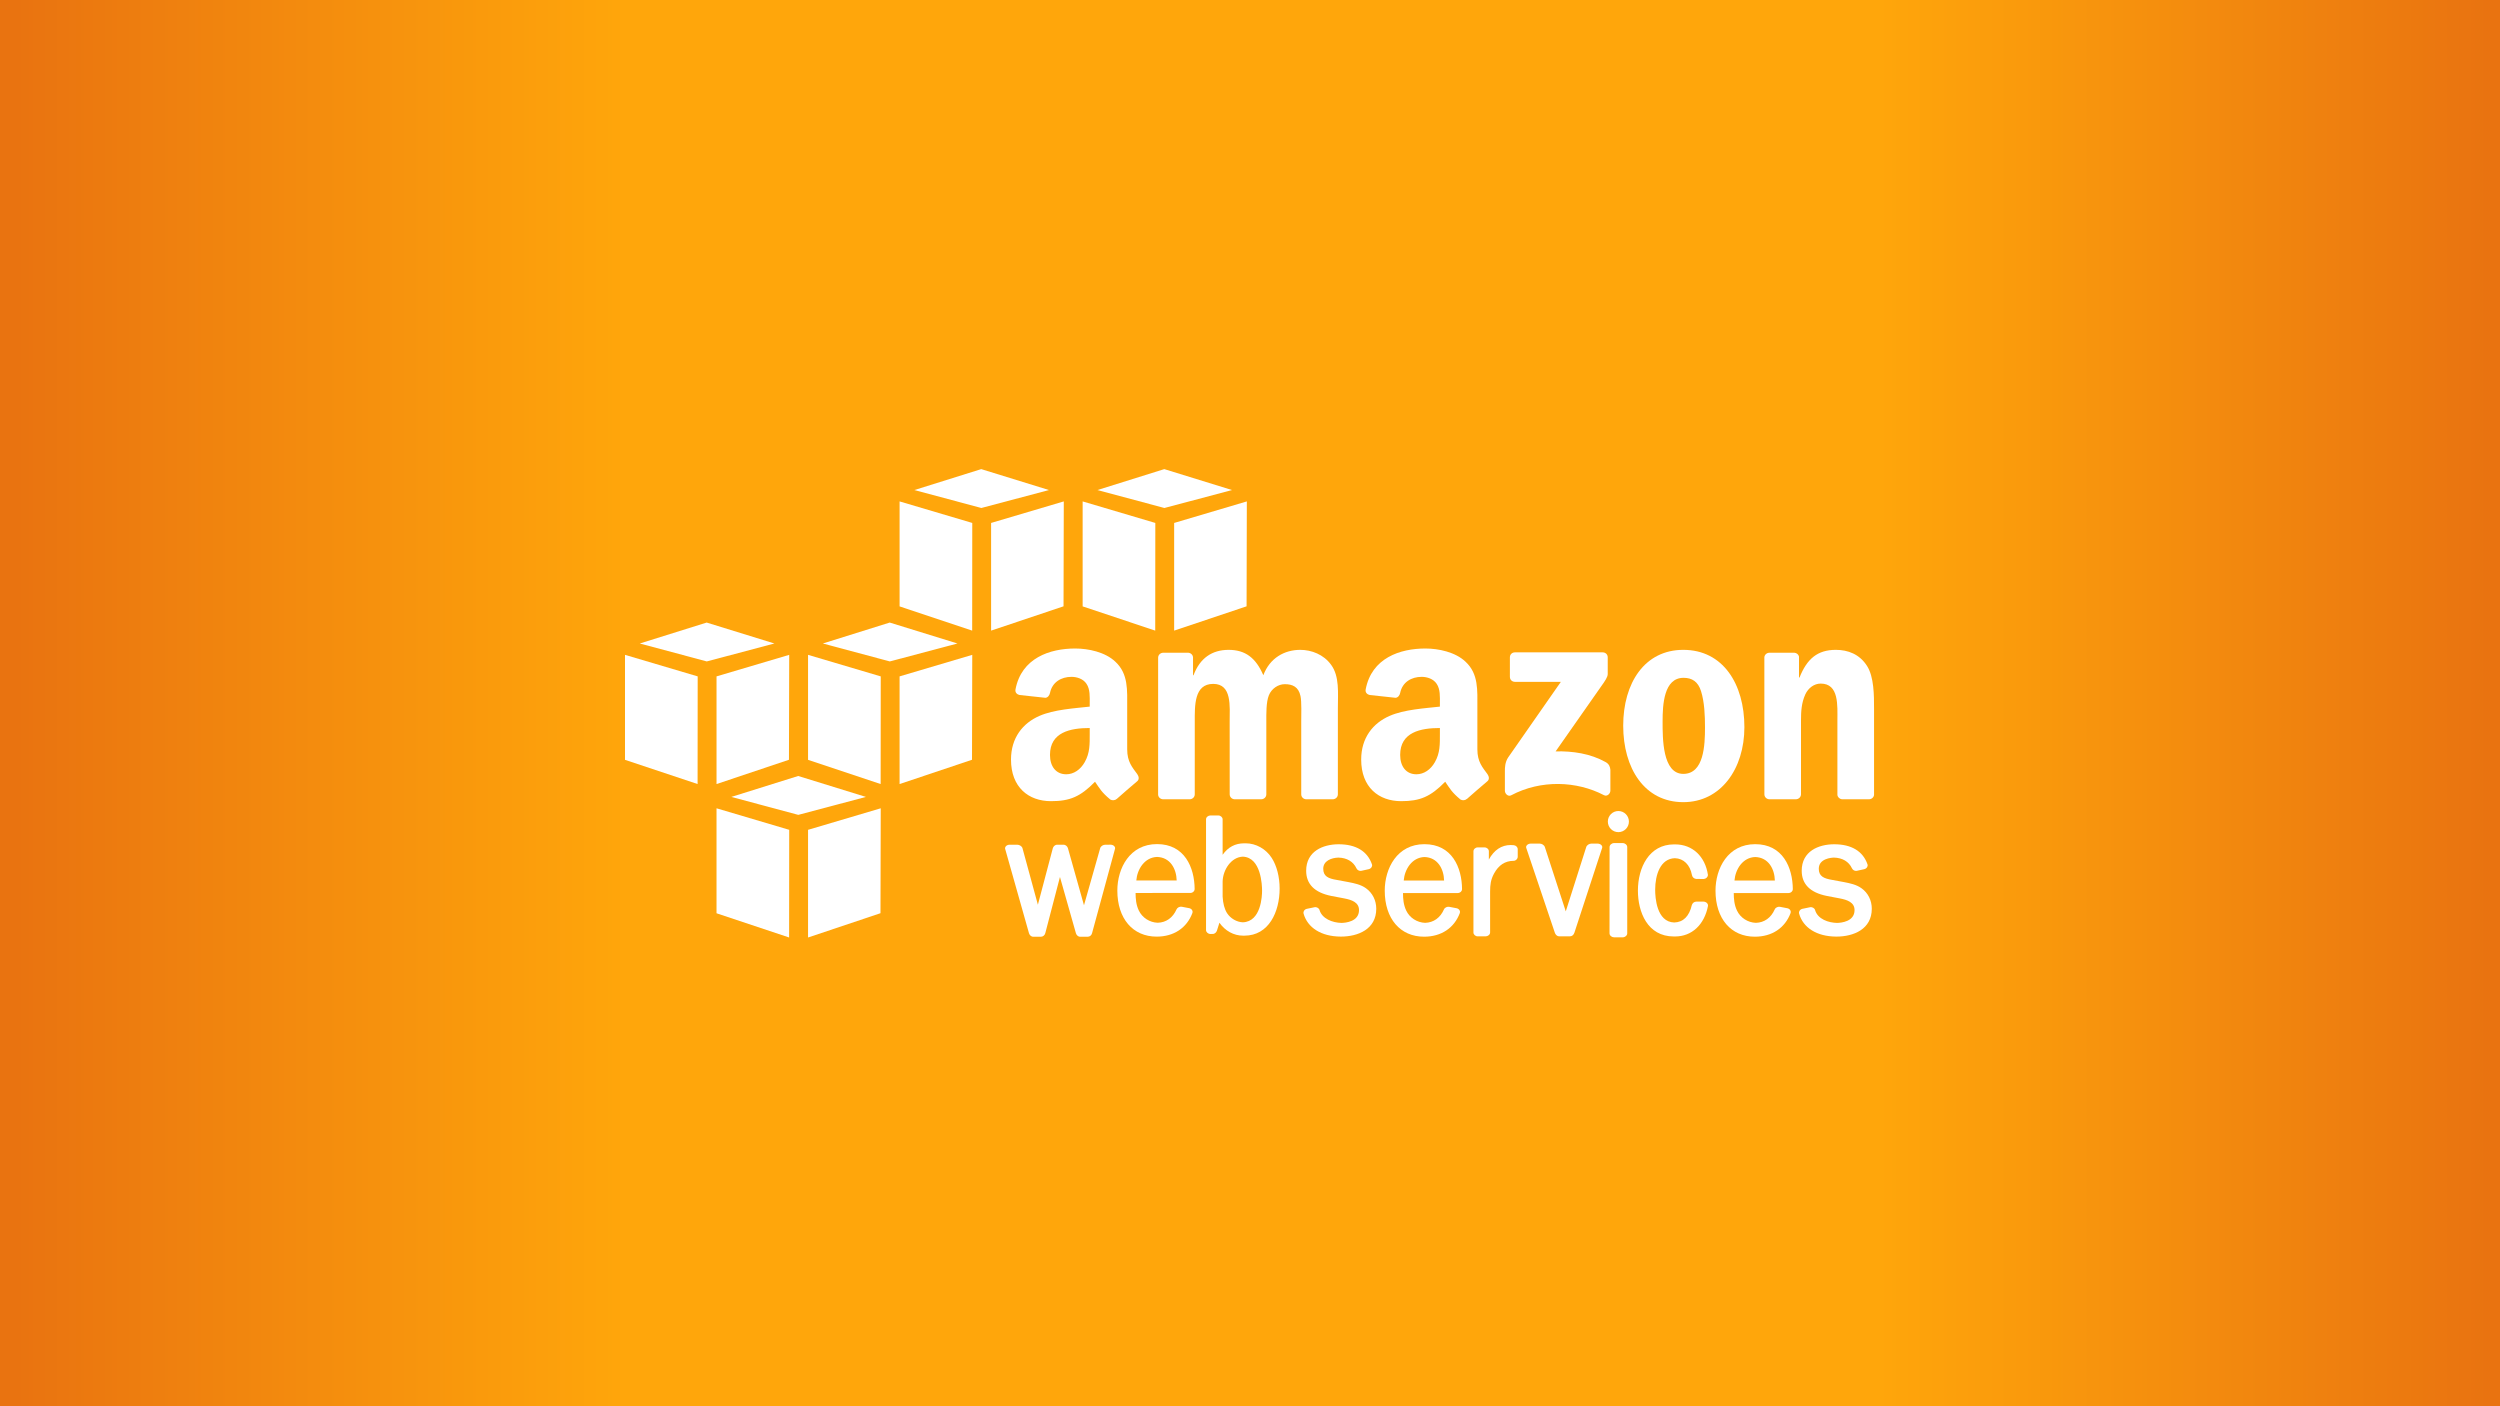 <?xml version="1.0" encoding="UTF-8"?>
<svg width="1920" height="1080" version="1.1" viewBox="0 0 508 285.75" xmlns="http://www.w3.org/2000/svg" xmlns:cc="http://creativecommons.org/ns#" xmlns:dc="http://purl.org/dc/elements/1.1/" xmlns:rdf="http://www.w3.org/1999/02/22-rdf-syntax-ns#" xmlns:xlink="http://www.w3.org/1999/xlink">
<rect x="0" y="0" width="508" height="285.75" fill="#333333" stroke="none"/>
<defs>
<linearGradient id="a" x1="3.024" x2="505.73" y1="159.42" y2="159.42" gradientUnits="userSpaceOnUse">
<stop stop-color="#e97310" offset="0"/>
<stop stop-color="#ffa60b" offset=".247"/>
<stop stop-color="#ffa60b" offset=".753"/>
<stop stop-color="#e97310" offset="1"/>
</linearGradient>
</defs>
<g transform="translate(0 -11.25)">
<rect x="4.4444e-6" y="11.25" width="508" height="285.75" fill="url(#a)"/>
<g transform="matrix(.547 0 0 -.547 127 201.75)" fill="#fff">
<g transform="scale(.1)" fill="#fff">
<path d="m1289.7 1140-269.67 90v390l270-80-0.33-400"/>
<path d="m1360 1540 270 80-0.94-389.73l-269.06-90.27v400"/>
<path d="m1575 1662.2-251.64 77.77-248.36-77.77l248.72-66.67 251.28 66.67"/>
<path d="m1969.7 1140-269.67 90v390l270-80-0.33-400"/>
<path d="m2040 1540 270 80-0.94-389.73l-269.06-90.27v400"/>
<path d="m2255 1662.2-251.64 77.77-248.36-77.77l248.72-66.67 251.28 66.67"/>
<path d="m270 970-270 80v-390l269.67-90 0.328 400"/>
<path d="m340 970 270 80-0.937-389.74-269.06-90.262v400"/>
<path d="m555 1092.2-251.64 77.77-248.36-77.77 248.72-66.67 251.28 66.67"/>
<path d="m949.67 570-269.67 90v390l270-80-0.328-400"/>
<path d="m1020 970 270 80-0.94-389.74l-269.06-90.262v400"/>
<path d="m1235 1092.2-251.64 77.77-248.36-77.77 248.72-66.67 251.28 66.67"/>
<path d="m609.67 0-269.67 90v390l270-80-0.328-400"/>
<path d="M 680,400 950,480 949.063,90.262 680,0 v 400"/>
<path d="M 895,522.23 643.359,600 395,522.23 643.723,455.559 895,522.23"/>
<path d="m1803.9 344.75-19.84-0.07c-7.28 0-16.56-4.918-18.84-12.891l-60.19-212.05-59.53 211.59c-1.79 6.633-8.04 13.352-16.54 13.352h-23.49c-8.46 0-14.63-6.809-16.34-13.489l-55.38-209.39-57.22 210.04c-2.26 7.68-11.77 12.84-19.23 12.84l-28.55 0.05c-6.1 0-11.77-2.621-14.81-6.839-2.06-2.86-2.63-6.102-1.68-8.922l88.4-312.96c1.95-6.582 7.65-13.211 15.99-13.211h28.39c7.67 0 14.39 5.59 16.33 13.52l54.41 208.47 59.21-208.71c1.78-6.391 7.51-13.281 15.89-13.281h27.93c7.77 0 14.31 5.398 16.23 13.309l85.09 312.73c1 3.012 0.42 6.359-1.61 9.18-2.99 4.152-8.59 6.73-14.62 6.73"/>
<path d="m2049.4 211.88h-149.98c3.45 42.09 30.78 85.73 77.08 87.41 49.27-1.609 71.81-44.25 72.9-87.41zm-73.01 135.11c-101.31 0-147.45-89.566-147.45-172.78 0-103.85 57.36-170.95 146.13-170.95 63.53 0 111.96 32.098 132.88 88.18 1.12 3.207 0.77 6.688-0.98 9.809-2.13 3.789-6.17 6.648-10.95 7.699l-28.12 5.379c-7.55 1.184-16.2-3.289-19.06-9.777-13.66-31.16-38.56-48.84-69.81-49.762-30.07 0.93-57.68 18.793-70.33 45.481-10.28 21.8-11.8 43.289-11.97 65.14l203.61 0.07c4.27 0 8.69 1.879 11.81 5.04 2.61 2.621 4.03 5.878 4 9.14-0.5 80.899-37.47 167.33-139.76 167.33"/>
<path d="m2366.6 173.71c0-19.16-3.47-114.83-71.44-117.28-22.78 0.871-45.8 14.262-58.66 34.059-9.47 14.973-15 35.672-16.42 61.282v56.289c1.11 43.121 31.46 90.441 74.86 92.273 68.2-2.691 71.66-105.94 71.66-126.62zm-60.78 176.18h-5.39c-33.63 0-60.06-13.969-80.35-42.602l-0.03 131.93c0 7.41-7.65 14.16-16.1 14.16h-29.28c-7.65 0-16.21-6.059-16.23-14.16v-411.84c0.03-7.481 7.68-14.277 16.12-14.277l8.6 0.047c8.12 0 13.9 6.543 15.85 12.621l9.16 29.07c21.28-30.219 53.33-47.969 87.63-47.969h5.25c90.35 0 130.79 87.879 130.79 174.97 0 43.351-10.69 84.801-29.32 113.72-21.53 33.511-58.59 54.332-96.7 54.332"/>
<path d="m2752.5 182.98c-19.04 13.68-41.93 18.25-64.86 22.829l-43.97 8.152c-31.55 5.187-49.81 13.648-49.81 41.488 0 29.43 30.5 40.68 56.36 41.379 31.58-0.797 55.33-14.887 66.86-39.668 2.74-5.84 8.81-9.769 15.12-9.769 1.08 0 2.18 0.121 3.22 0.347l27.44 6.063c4.48 0.988 8.66 4.058 10.9 8.051 1.79 3.168 2.18 6.628 1.11 9.718-16.79 48.91-59.42 74.758-123.91 74.758-58.27-0.129-120.54-26.039-120.54-98.406 0-49.461 31.08-80.871 92.44-93.371l49.22-9.379c27.02-5.172 54.65-14.371 54.65-43.383 0-42.949-49.98-47.328-65.09-47.641-33.9 0.731-72.28 15.852-81.6 47.872-1.87 7.039-10.73 12.019-18.5 10.402l-28.7-5.922c-4.32-0.91-8.27-3.719-10.57-7.512-1.93-3.16-2.48-6.699-1.59-9.93 14.81-53.129 66.1-85.168 137.2-85.707l1.58-0.012c63.5 0 131.35 27.191 131.35 103.47 0 31.05-13.97 58.812-38.31 76.171"/>
<path d="m3042.8 211.57h-150.02c3.43 42.129 30.76 85.789 77.06 87.391 49.25-1.563 71.82-44.199 72.96-87.391zm-73.04 135.13c-101.33 0-147.48-89.57-147.48-172.78 0-103.84 57.37-170.93 146.15-170.93 63.54 0 111.97 32.102 132.91 88.172 1.11 3.211 0.76 6.699-1 9.828-2.13 3.793-6.18 6.653-10.95 7.684l-28.16 5.379c-6.59 1.07-15.78-2.34-19.02-9.789-13.67-31.141-38.58-48.821-69.8-49.782-30.1 0.961-57.7 18.82-70.3 45.5-10.3 21.75-11.83 43.258-11.98 65.16l203.59 0.05c4.24 0 8.63 1.868 11.75 5.008 2.62 2.633 4.04 5.891 4.01 9.172-0.47 80.891-37.41 167.33-139.72 167.33"/>
<path d="m3301.7 342.89c-3.97 0.437-7.79 0.648-11.5 0.648-34.17 0-61.92-18.578-81.18-54.07l0.07 31.082c-0.03 7.527-7.54 14.14-16.07 14.14h-25.43c-8.34 0-15.7-6.64-15.76-14.261l-0.04-301.93c0-7.578 7.36-14.23 15.76-14.23l29.67 0.012c7.72 0 16.41 6.059 16.48 14.219l0.02 152.22c0 25.101 2.34 44.011 14.33 66.383 17.13 31.867 41.05 47.5 73.13 47.75 8.04 0.058 15.1 7.078 15.1 15.027v28.242c0 7.391-6.41 13.879-14.58 14.77"/>
<path d="m3613.2 348.82-23.43-0.011c-7.34 0-16.75-5.27-19.03-13l-75.95-238.71-77.56 238.47c-2.29 7.918-11.72 13.239-19.1 13.239l-33.46 0.031c-6.14 0-12.08-2.738-15.12-6.969-2.04-2.832-2.6-6.043-1.59-9.039l106.15-314.89c2.04-6.231 7.45-13.512 16.01-13.512h40.49c7.43 0 13.52 5.059 16.31 13.539l102.96 314.76c1.03 2.989 0.48 6.211-1.55 9.051-3.06 4.27-8.99 7.039-15.13 7.039"/>
<path d="m3690.2 469.86c-21.58 0-39.13-17.597-39.13-39.25 0-21.648 17.55-39.238 39.13-39.238 21.59 0 39.16 17.59 39.16 39.238 0 21.653-17.57 39.25-39.16 39.25"/>
<path d="m3706.3 350.74-32.13 0.032c-8.74 0-16.7-7.071-16.7-14.821l-0.16-320.59c0-3.879 2-7.731 5.46-10.59 3.17-2.598 7.22-4.098 11.29-4.098l32.36-0.051h0.02c8.87 0.078 16.66 6.957 16.66 14.719v320.61c0 7.879-7.86 14.789-16.8 14.789"/>
<path d="m4006.6 133.34-26.83-0.102c-7.49 0-13.77-4.5-16.56-12.316-9.8-42.281-32-64.192-65.66-65.16-65.56 1.949-70.65 93.328-70.65 121.29 0 55.758 19.31 115.93 73.22 117.52 32.54-1 56.21-24.332 63.31-62.351 1.34-7.758 7.3-13.629 15.44-14.649l28.71-0.281c8.58 0.93 15.31 7.422 15.25 15.473-10.16 68.707-57.77 113.12-121.4 113.12l-2.2-0.059-2.49 0.059c-92.54 0-133.97-86.367-133.97-171.96 0-78.473 34.93-170.1 133.45-170.1h4.72c62.04 0 108.87 43.488 122.28 114 0.3 3.36-0.86 6.719-3.24 9.45-3.08 3.539-7.99 5.808-13.38 6.07"/>
<path d="m4271.5 211.57h-150.04c3.43 42.141 30.77 85.789 77.1 87.391 49.26-1.563 71.82-44.199 72.94-87.391zm-73.04 135.13c-101.32 0-147.46-89.57-147.46-172.78 0-103.84 57.37-170.93 146.15-170.93 63.51 0 111.92 32.082 132.88 88.16 1.09 3.231 0.73 6.731-1.02 9.84-2.16 3.821-6.09 6.614-10.94 7.684l-28.12 5.379c-6.62 1.07-15.78-2.34-19.02-9.789-13.71-31.141-38.63-48.821-69.84-49.793-30.09 0.973-57.68 18.832-70.28 45.512-10.31 21.782-11.84 43.29-12 65.16l203.61 0.031c4.28 0 8.7 1.887 11.83 5.058 2.6 2.649 4 5.911 3.95 9.141-0.47 80.891-37.42 167.33-139.74 167.33"/>
<path d="m4593.3 182.98c-19.07 13.692-41.99 18.258-64.88 22.829l-43.97 8.152c-31.52 5.187-49.77 13.648-49.77 41.488 0 37.961 47.11 41.133 56.3 41.379 31.61-0.797 55.36-14.887 66.87-39.68 2.76-5.839 8.85-9.757 15.17-9.757 1.09 0 2.18 0.121 3.24 0.347l27.42 6.063c4.48 0.988 8.65 4.07 10.89 8.058 1.78 3.172 2.17 6.621 1.1 9.711-16.77 48.91-59.41 74.758-123.93 74.758-58.25-0.129-120.5-26.039-120.5-98.406 0-49.473 31.07-80.883 92.42-93.371l49.24-9.379c27.02-5.172 54.65-14.371 54.65-43.383 0-42.949-49.98-47.328-65.09-47.641-31.43 0.672-71.66 13.652-81.59 47.832-1.82 7.079-10.67 12.051-18.58 10.442l-28.65-5.922c-4.34-0.922-8.3-3.75-10.6-7.551-1.91-3.168-2.46-6.68-1.56-9.891 14.77-53.129 66.05-85.168 137.16-85.707l1.58-0.012c63.51 0 131.37 27.191 131.37 103.47 0 31.07-13.96 58.839-38.29 76.171"/>
<path d="m3287.2 967.98v72.8c0.04 11.04 8.42 18.45 18.48 18.44l326.15 0.01c10.41 0 18.81-7.59 18.81-18.37v-62.43c-0.1-10.45-8.93-24.114-24.57-45.813l-168.93-241.21c62.68 1.488 129.04-7.898 186-39.922 12.87-7.218 16.29-17.929 17.34-28.386v-77.68c0-10.711-11.72-23.09-24.02-16.641-100.39 52.598-233.62 58.34-344.65-0.609-11.33-6.051-23.21 6.137-23.21 16.848v73.812c0 11.777 0.24 32.008 12.13 50.027l195.75 280.78-170.41 0.039c-10.43 0-18.77 7.422-18.87 18.3" fill-rule="evenodd"/>
<path d="m2097.4 513.46h-99.25c-9.43 0.617-16.98 7.73-17.73 16.801l0.07 509.28c0 10.19 8.58 18.33 19.14 18.33l92.41 0.05c9.68-0.54 17.42-7.84 18.08-17.1v-66.543h1.84c24.06 64.333 69.45 94.293 130.57 94.293 62.05 0 100.96-29.96 128.75-94.293 24.1 64.333 78.73 94.293 137.13 94.293 41.68 0 87.01-17.12 114.8-55.68 31.49-42.89 25-105.01 25-159.69l-0.06-321.39c0-10.161-8.57-18.348-19.12-18.348h-99.1c-9.98 0.617-17.83 8.578-17.83 18.301v270.01c0 21.421 1.83 75.027-2.79 95.371-7.43 34.324-29.67 43.914-58.34 43.914-24.11 0-49.13-16.075-59.32-41.739-10.18-25.761-9.24-68.625-9.24-97.546v-269.96c0-10.161-8.57-18.348-19.14-18.348h-99.12c-9.93 0.617-17.8 8.578-17.8 18.301l-0.13 270.01c0 56.804 9.29 140.36-61.09 140.36-71.32 0-68.54-81.426-68.54-140.36l-0.06-269.96c0.04-10.161-8.54-18.348-19.13-18.348" fill-rule="evenodd"/>
<path d="m3932.3 964.66c-73.21 0-77.82-99.656-77.82-161.84 0-62.144-0.92-195.02 76.92-195.02 76.89 0 80.58 107.17 80.58 172.53 0 42.859-1.83 94.285-14.8 135.01-11.15 35.379-33.36 49.312-64.88 49.312zm-0.9 103.91c147.26 0 226.93-126.44 226.93-287.13 0-155.43-88.03-278.68-226.93-278.68-144.51 0-223.26 126.48-223.26 284.01 0 158.6 79.64 281.8 223.26 281.8" fill-rule="evenodd"/>
<path d="m4349.3 513.46h-98.87c-9.96 0.617-17.81 8.578-17.81 18.301l-0.14 509.51c0.82 9.28 9.06 16.6 19.02 16.6l92.07 0.05c8.68-0.48 15.8-6.38 17.62-14.27v-77.927h1.88c27.75 69.667 66.68 102.85 135.19 102.85 44.47 0 88.03-16.03 115.8-59.98 25.92-40.707 25.92-109.27 25.92-158.58v-320.49c-1.11-9.032-9.16-16.059-18.96-16.059h-99.52c-9.18 0.598-16.56 7.379-17.67 16.059v276.54c0 55.722 6.5 137.19-62.07 137.19-24.07 0-46.27-16.113-57.4-40.73-13.91-31.067-15.75-62.141-15.75-96.457v-274.25c-0.17-10.161-8.75-18.348-19.31-18.348" fill-rule="evenodd"/>
<path d="m3127.2 514.75c-6.58-5.871-16-6.262-23.42-2.309-32.95 27.391-38.87 40.09-56.88 66.141-54.47-55.48-93.04-72.121-163.57-72.121-83.57 0-148.53 51.559-148.53 154.66 0 80.527 43.61 135.3 105.8 162.17 53.84 23.633 129.04 27.937 186.58 34.402v12.871c0 23.614 1.85 51.551-12.09 71.946-12.03 18.258-35.24 25.758-55.69 25.758-37.85 0-71.48-19.403-79.76-59.598-1.68-8.926-8.24-17.793-17.23-18.223l-96.15 10.418c-8.14 1.828-17.15 8.321-14.8 20.715 22.1 116.7 127.46 151.96 221.89 151.96 48.24 0 111.39-12.88 149.45-49.39 48.25-45.127 43.6-105.26 43.6-170.78v-154.59c0-46.5 19.33-66.91 37.5-91.972 6.29-9.039 7.71-19.75-0.37-26.379-20.26-16.981-56.27-48.231-76.06-65.899zm-100.02 241.96c0-38.672 0.92-70.922-18.58-105.26-15.78-27.949-40.86-45.117-68.71-45.117-38.02 0-60.29 28.988-60.29 71.969 0 84.492 75.82 99.875 147.58 99.875v-21.465" fill-rule="evenodd"/>
<path d="m1826.4 514.75c-6.56-5.871-16.05-6.262-23.47-2.309-32.95 27.391-38.85 40.09-56.88 66.141-54.44-55.48-93.03-72.121-163.6-72.121-83.54 0-148.52 51.559-148.52 154.66 0 80.527 43.65 135.3 105.84 162.17 53.85 23.633 129.04 27.937 186.58 34.402v12.871c0 23.614 1.87 51.551-12.07 71.946-12.06 18.258-35.29 25.758-55.68 25.758-37.85 0-71.52-19.403-79.77-59.598-1.72-8.926-8.25-17.793-17.23-18.223l-96.19 10.418c-8.12 1.828-17.14 8.321-14.81 20.715 22.1 116.7 127.47 151.96 221.89 151.96 48.3 0 111.4-12.88 149.47-49.39 48.27-45.127 43.61-105.26 43.61-170.78v-154.59c0-46.5 19.34-66.91 37.46-91.972 6.32-9.039 7.75-19.75-0.31-26.379-20.28-16.981-56.31-48.231-76.09-65.899zm-100.05 241.96c0-38.672 0.91-70.922-18.55-105.26-15.77-27.949-40.87-45.117-68.68-45.117-38.1 0-60.36 28.988-60.36 71.969 0 84.492 75.8 99.875 147.59 99.875v-21.465" fill-rule="evenodd"/>
</g>
</g>
</g>
</svg>
